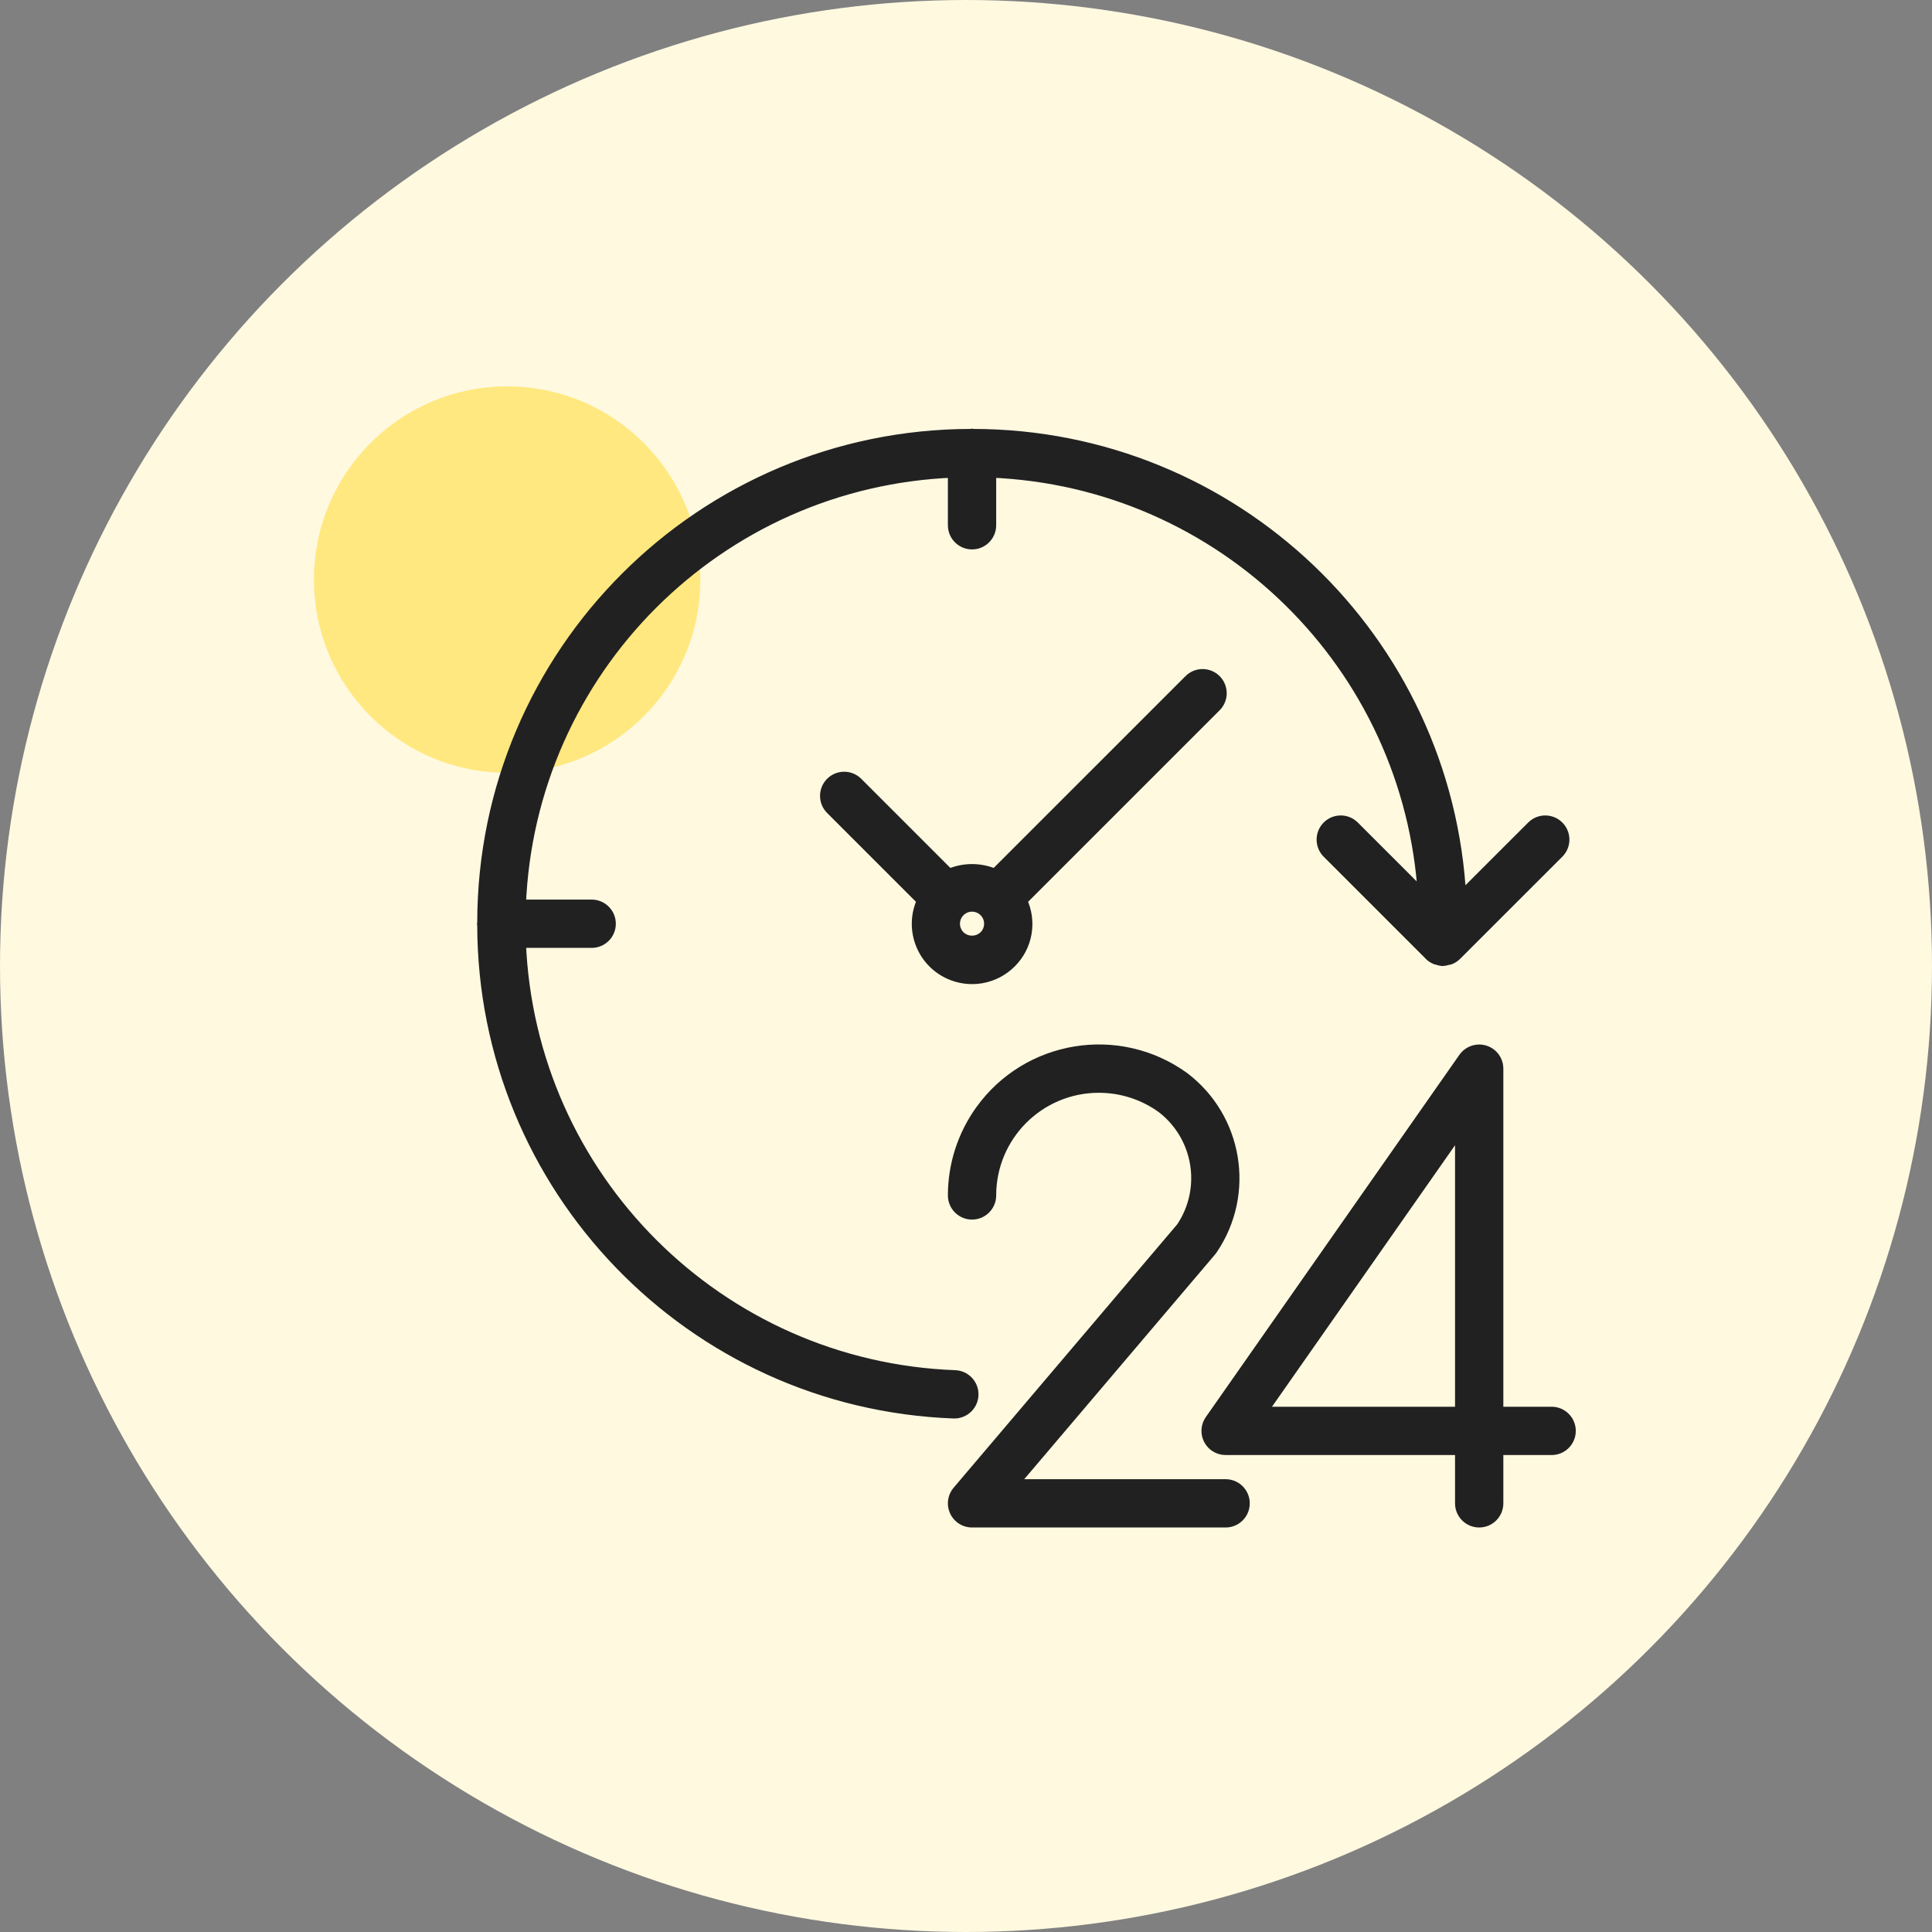 <?xml version="1.0" encoding="UTF-8"?>
<svg width="80px" height="80px" viewBox="0 0 80 80" version="1.1" xmlns="http://www.w3.org/2000/svg" xmlns:xlink="http://www.w3.org/1999/xlink">
    <rect x="0" y="0" width="80" height="80" fill="#808080" stroke="none"/>
    <!-- Generator: Sketch 52.6 (67491) - http://www.bohemiancoding.com/sketch -->
    <title>talent_availability</title>
    <desc>Created with Sketch.</desc>
    <g id="assets" stroke="none" stroke-width="1" fill="none" fill-rule="evenodd">
        <g id="homepage-and-login/signup" transform="translate(-389, -25)">
            <g id="talent_availability" transform="translate(389, 25)">
                <circle id="Oval" fill="#FFF9E0" cx="40" cy="40" r="40"></circle>
                <g id="Group-6" transform="translate(13, 16)">
                    <circle id="Oval" fill="#FFE87F" cx="8" cy="8" r="8"></circle>
                    <g id="24-hours" transform="translate(7, 2)" fill="#212121" stroke="#212121" stroke-width="0.5">
                        <path d="M44.25,40.5 L42,40.5 L42,26.25 C42,25.836 41.664,25.5 41.249,25.501 C41.005,25.501 40.776,25.62 40.636,25.82 L30.136,40.82 C29.898,41.16 29.981,41.627 30.321,41.865 C30.447,41.953 30.596,42 30.75,42 L40.5,42 L40.5,44.25 C40.5,44.664 40.836,45 41.25,45 C41.664,45 42,44.664 42,44.25 L42,42 L44.25,42 C44.664,42 45,41.664 45,41.25 C45,40.836 44.664,40.5 44.25,40.5 Z M40.5,40.5 L32.19,40.5 L40.5,28.629 L40.5,40.5 Z" id="Shape" fill-rule="nonzero"></path>
                        <path d="M30.75,43.5 L21.871,43.5 L30.126,33.779 C30.145,33.757 30.162,33.734 30.178,33.709 C31.732,31.411 31.214,28.299 29.001,26.627 C26.31,24.693 22.561,25.307 20.627,27.998 C19.894,29.019 19.5,30.243 19.5,31.5 C19.5,31.914 19.836,32.25 20.25,32.25 C20.664,32.25 21,31.914 21,31.5 C21,29.015 23.014,27 25.5,27 C26.442,26.999 27.36,27.295 28.125,27.845 C29.675,29.032 30.036,31.22 28.95,32.843 L19.678,43.765 C19.41,44.081 19.449,44.554 19.765,44.822 C19.901,44.937 20.072,45 20.25,45 L30.75,45 C31.164,45 31.5,44.664 31.5,44.25 C31.5,43.836 31.164,43.5 30.75,43.5 Z" id="Path"></path>
                        <path d="M20.267,39.764 C20.282,39.35 19.959,39.002 19.545,38.986 C19.545,38.986 19.545,38.986 19.545,38.986 C9.76,38.623 1.907,30.784 1.526,21 L4.5,21 C4.914,21 5.25,20.664 5.25,20.25 C5.25,19.836 4.914,19.5 4.5,19.5 L1.526,19.5 C1.902,9.733 9.733,1.902 19.5,1.527 L19.5,3.75 C19.5,4.164 19.836,4.5 20.25,4.5 C20.664,4.5 21,4.164 21,3.75 L21,1.527 C30.633,1.9 38.408,9.528 38.964,19.152 L36.039,16.227 C35.741,15.939 35.266,15.947 34.978,16.245 C34.698,16.536 34.698,16.997 34.978,17.288 L39.165,21.474 C39.244,21.569 39.345,21.643 39.461,21.689 C39.49,21.698 39.52,21.705 39.55,21.711 C39.601,21.73 39.654,21.742 39.709,21.749 C39.716,21.749 39.723,21.749 39.73,21.749 C39.738,21.749 39.745,21.749 39.752,21.749 C39.809,21.745 39.865,21.734 39.919,21.716 C39.95,21.712 39.981,21.707 40.011,21.699 C40.113,21.663 40.205,21.605 40.282,21.529 L44.525,17.288 C44.813,16.99 44.805,16.515 44.507,16.227 C44.216,15.946 43.755,15.946 43.465,16.227 L40.467,19.223 C39.931,8.472 31.067,0.026 20.303,0.011 C20.285,0.01 20.269,0 20.25,0 C20.231,0 20.215,0.01 20.197,0.011 C9.055,0.026 0.026,9.055 0.011,20.197 C0.011,20.215 0,20.231 0,20.25 C0,20.269 0.01,20.285 0.011,20.303 C0.029,31.17 8.63,40.082 19.489,40.486 L19.517,40.486 C19.92,40.486 20.251,40.167 20.267,39.764 Z" id="Path"></path>
                        <path d="M30.326,10.174 C30.033,9.881 29.559,9.881 29.266,10.174 L21.206,18.233 C20.597,17.961 19.902,17.961 19.293,18.233 L15.477,14.416 C15.179,14.129 14.704,14.137 14.416,14.435 C14.136,14.726 14.136,15.186 14.416,15.477 L18.225,19.285 C17.69,20.405 18.164,21.746 19.284,22.281 C20.143,22.691 21.168,22.515 21.841,21.841 C22.518,21.17 22.692,20.143 22.274,19.286 L30.326,11.234 C30.619,10.941 30.619,10.467 30.326,10.174 Z M20.78,20.78 C20.78,20.78 20.78,20.78 20.78,20.78 C20.484,21.064 20.016,21.064 19.72,20.78 C19.427,20.487 19.427,20.013 19.72,19.72 C20.012,19.427 20.487,19.427 20.78,19.719 C21.073,20.012 21.073,20.487 20.78,20.78 Z" id="Shape" fill-rule="nonzero"></path>
                    </g>
                </g>
            </g>
        </g>
    </g>
</svg>